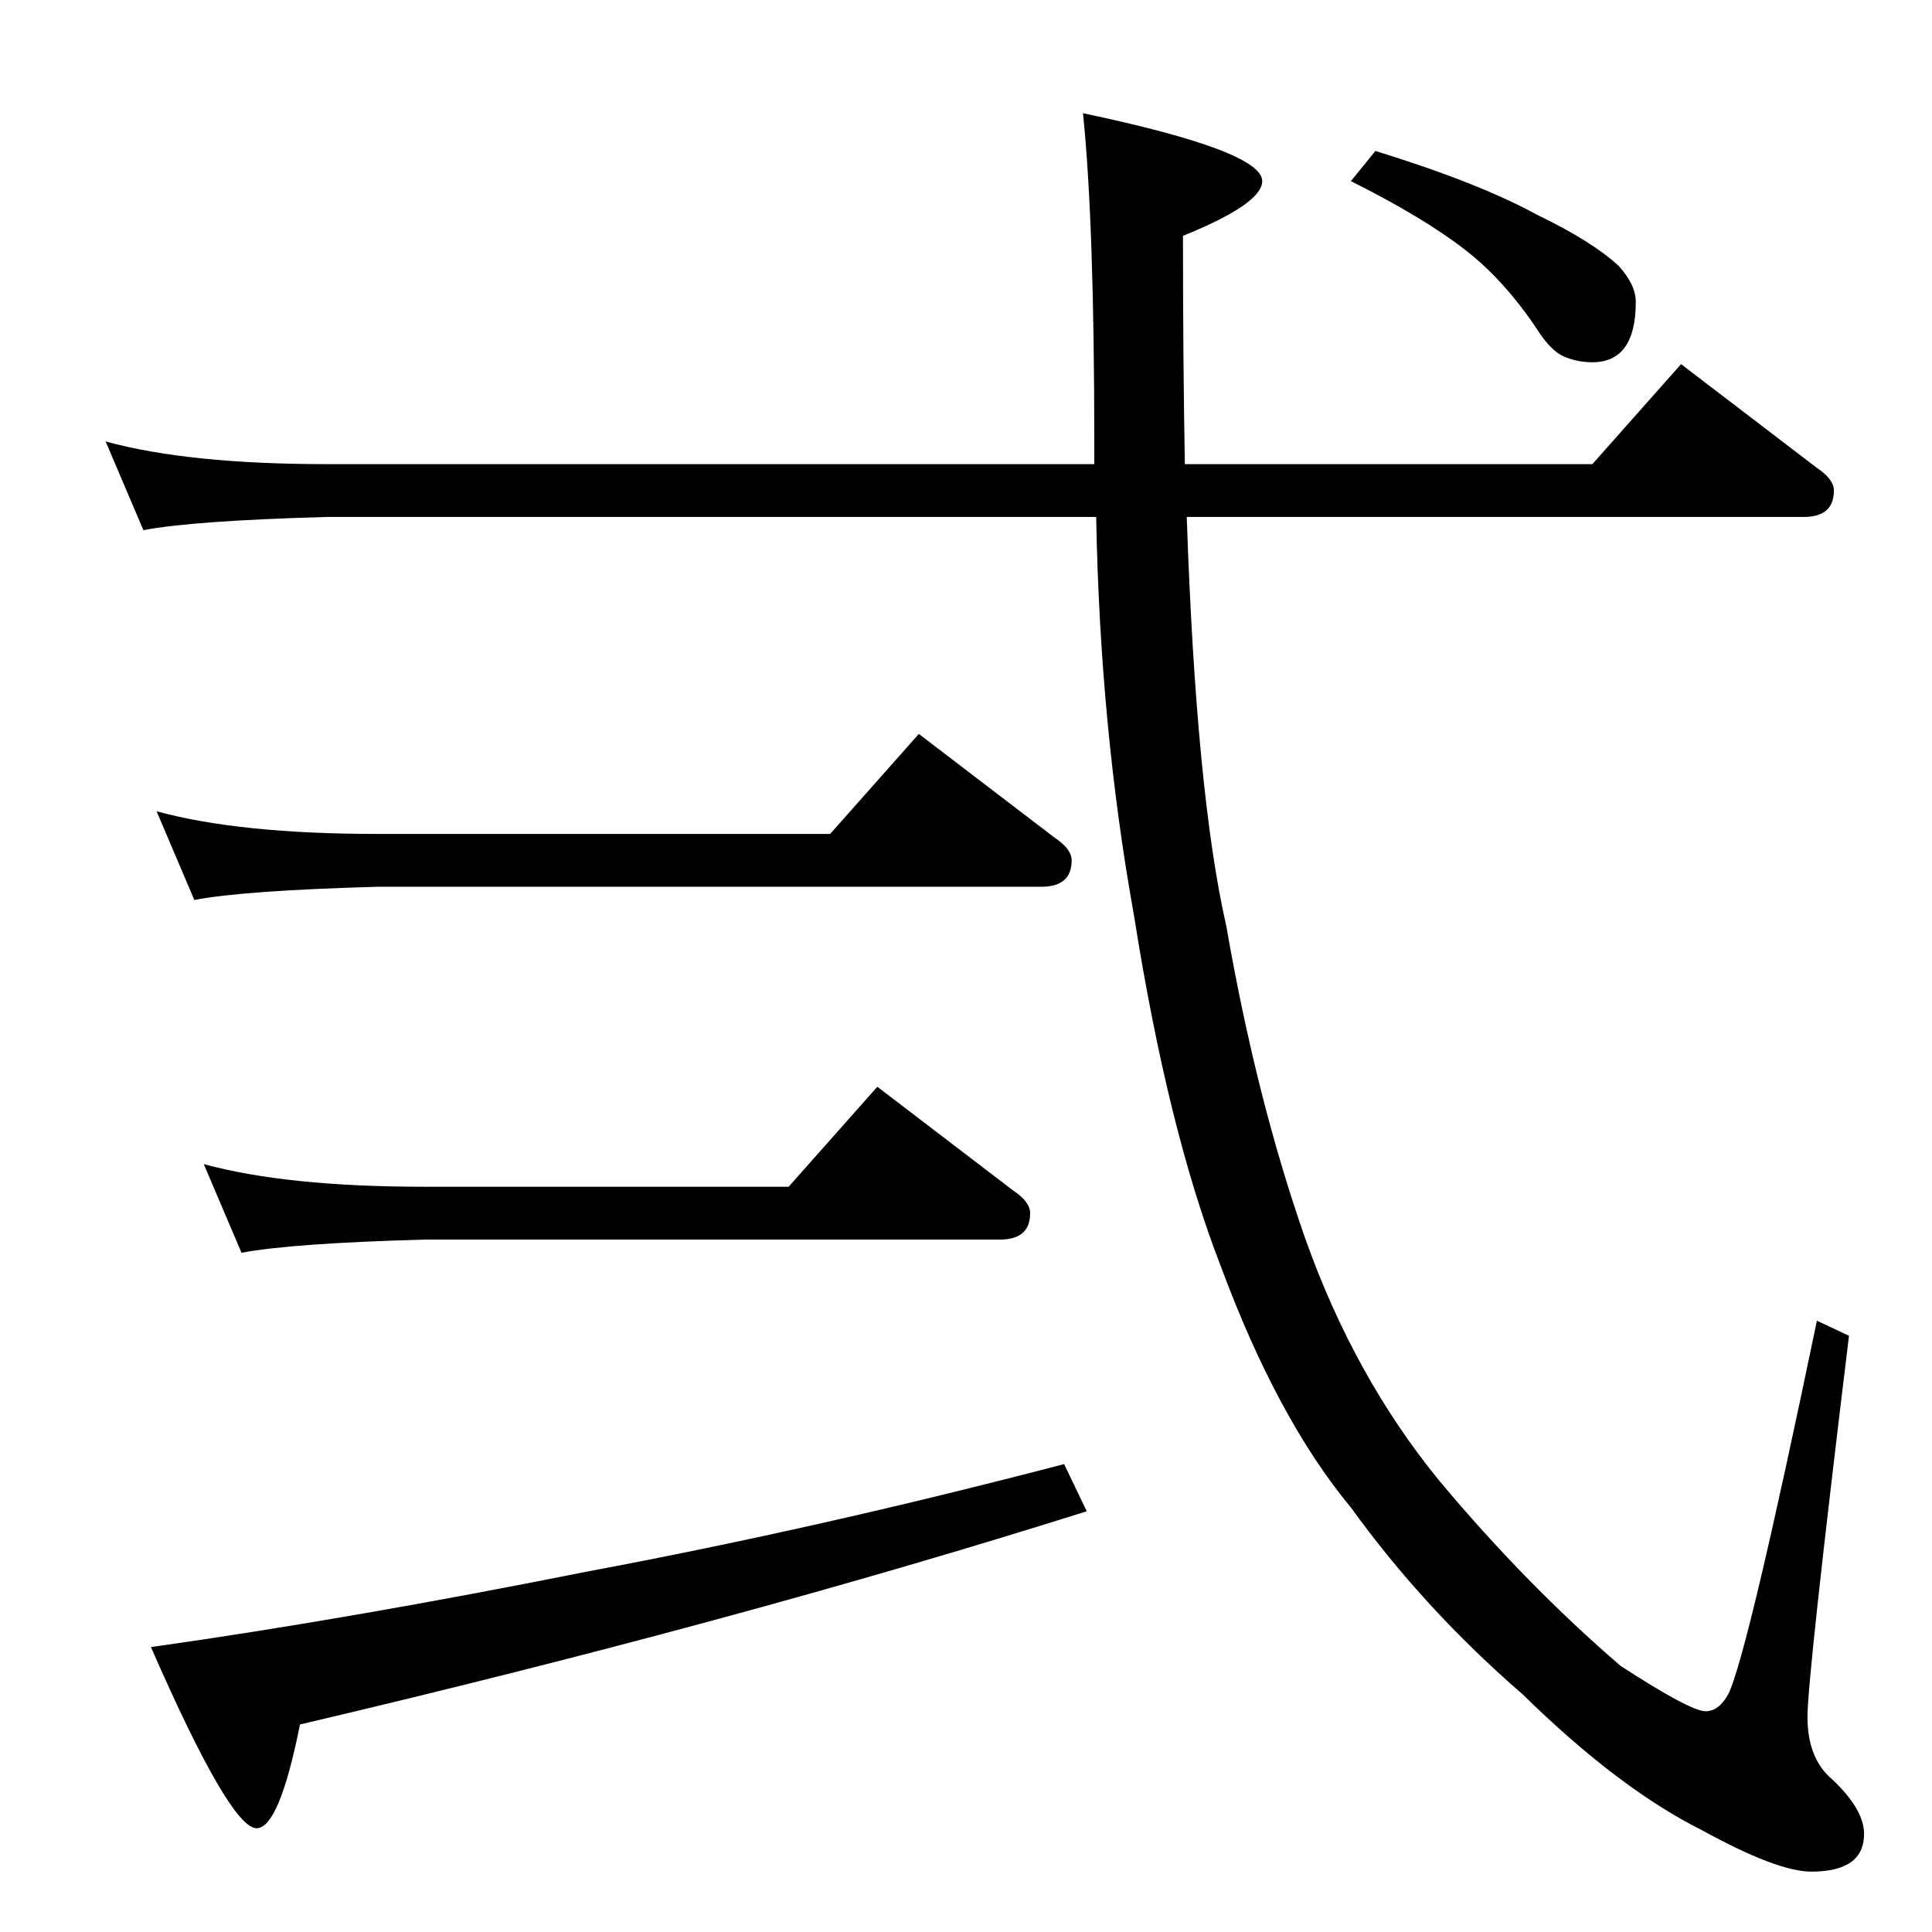 <?xml version="1.0" standalone="no"?>
<!DOCTYPE svg PUBLIC "-//W3C//DTD SVG 1.1//EN" "http://www.w3.org/Graphics/SVG/1.1/DTD/svg11.dtd" >
<svg xmlns="http://www.w3.org/2000/svg" xmlns:xlink="http://www.w3.org/1999/xlink" version="1.1" viewBox="0 -204 1024 1024">
  <g transform="matrix(1 0 0 -1 0 820)">
   <path fill="currentColor"
d="M56 790q44 -12 117 -12h407v11q0 117 -6 175q95 -20 95 -36q0 -12 -42 -29q0 -66 1 -121h216l47 53l72 -55q9 -6 9 -12q0 -14 -16 -14h-327q5 -147 21 -217q16 -92 42 -166q26 -73 71 -128q46 -55 96 -98q37 -24 45 -24q7 0 12 9q10 20 47 198l17 -8q-22 -181 -22 -202
q0 -22 13 -33q17 -16 17 -29q0 -20 -28 -20q-18 0 -58 22q-44 22 -95 72q-52 45 -91 99q-39 47 -69 128q-28 72 -46 186q-18 100 -20 211h-408q-71 -2 -97 -7zM83 594q44 -12 117 -12h240l47 53l72 -55q9 -6 9 -12q0 -14 -16 -14h-352q-71 -2 -97 -7zM108 407
q44 -12 117 -12h193l47 53l72 -55q9 -6 9 -12q0 -14 -16 -14h-305q-71 -2 -97 -7zM729 944q55 -17 86 -34q29 -14 43 -27q9 -10 9 -19q0 -32 -23 -32q-8 0 -15 3t-14 14q-18 27 -39 43q-22 17 -60 36zM564 248l12 -25q-187 -59 -417 -113q-11 -55 -23 -55q-14 0 -56 96
q106 15 231 40q123 23 253 57z" />
  </g>

</svg>
